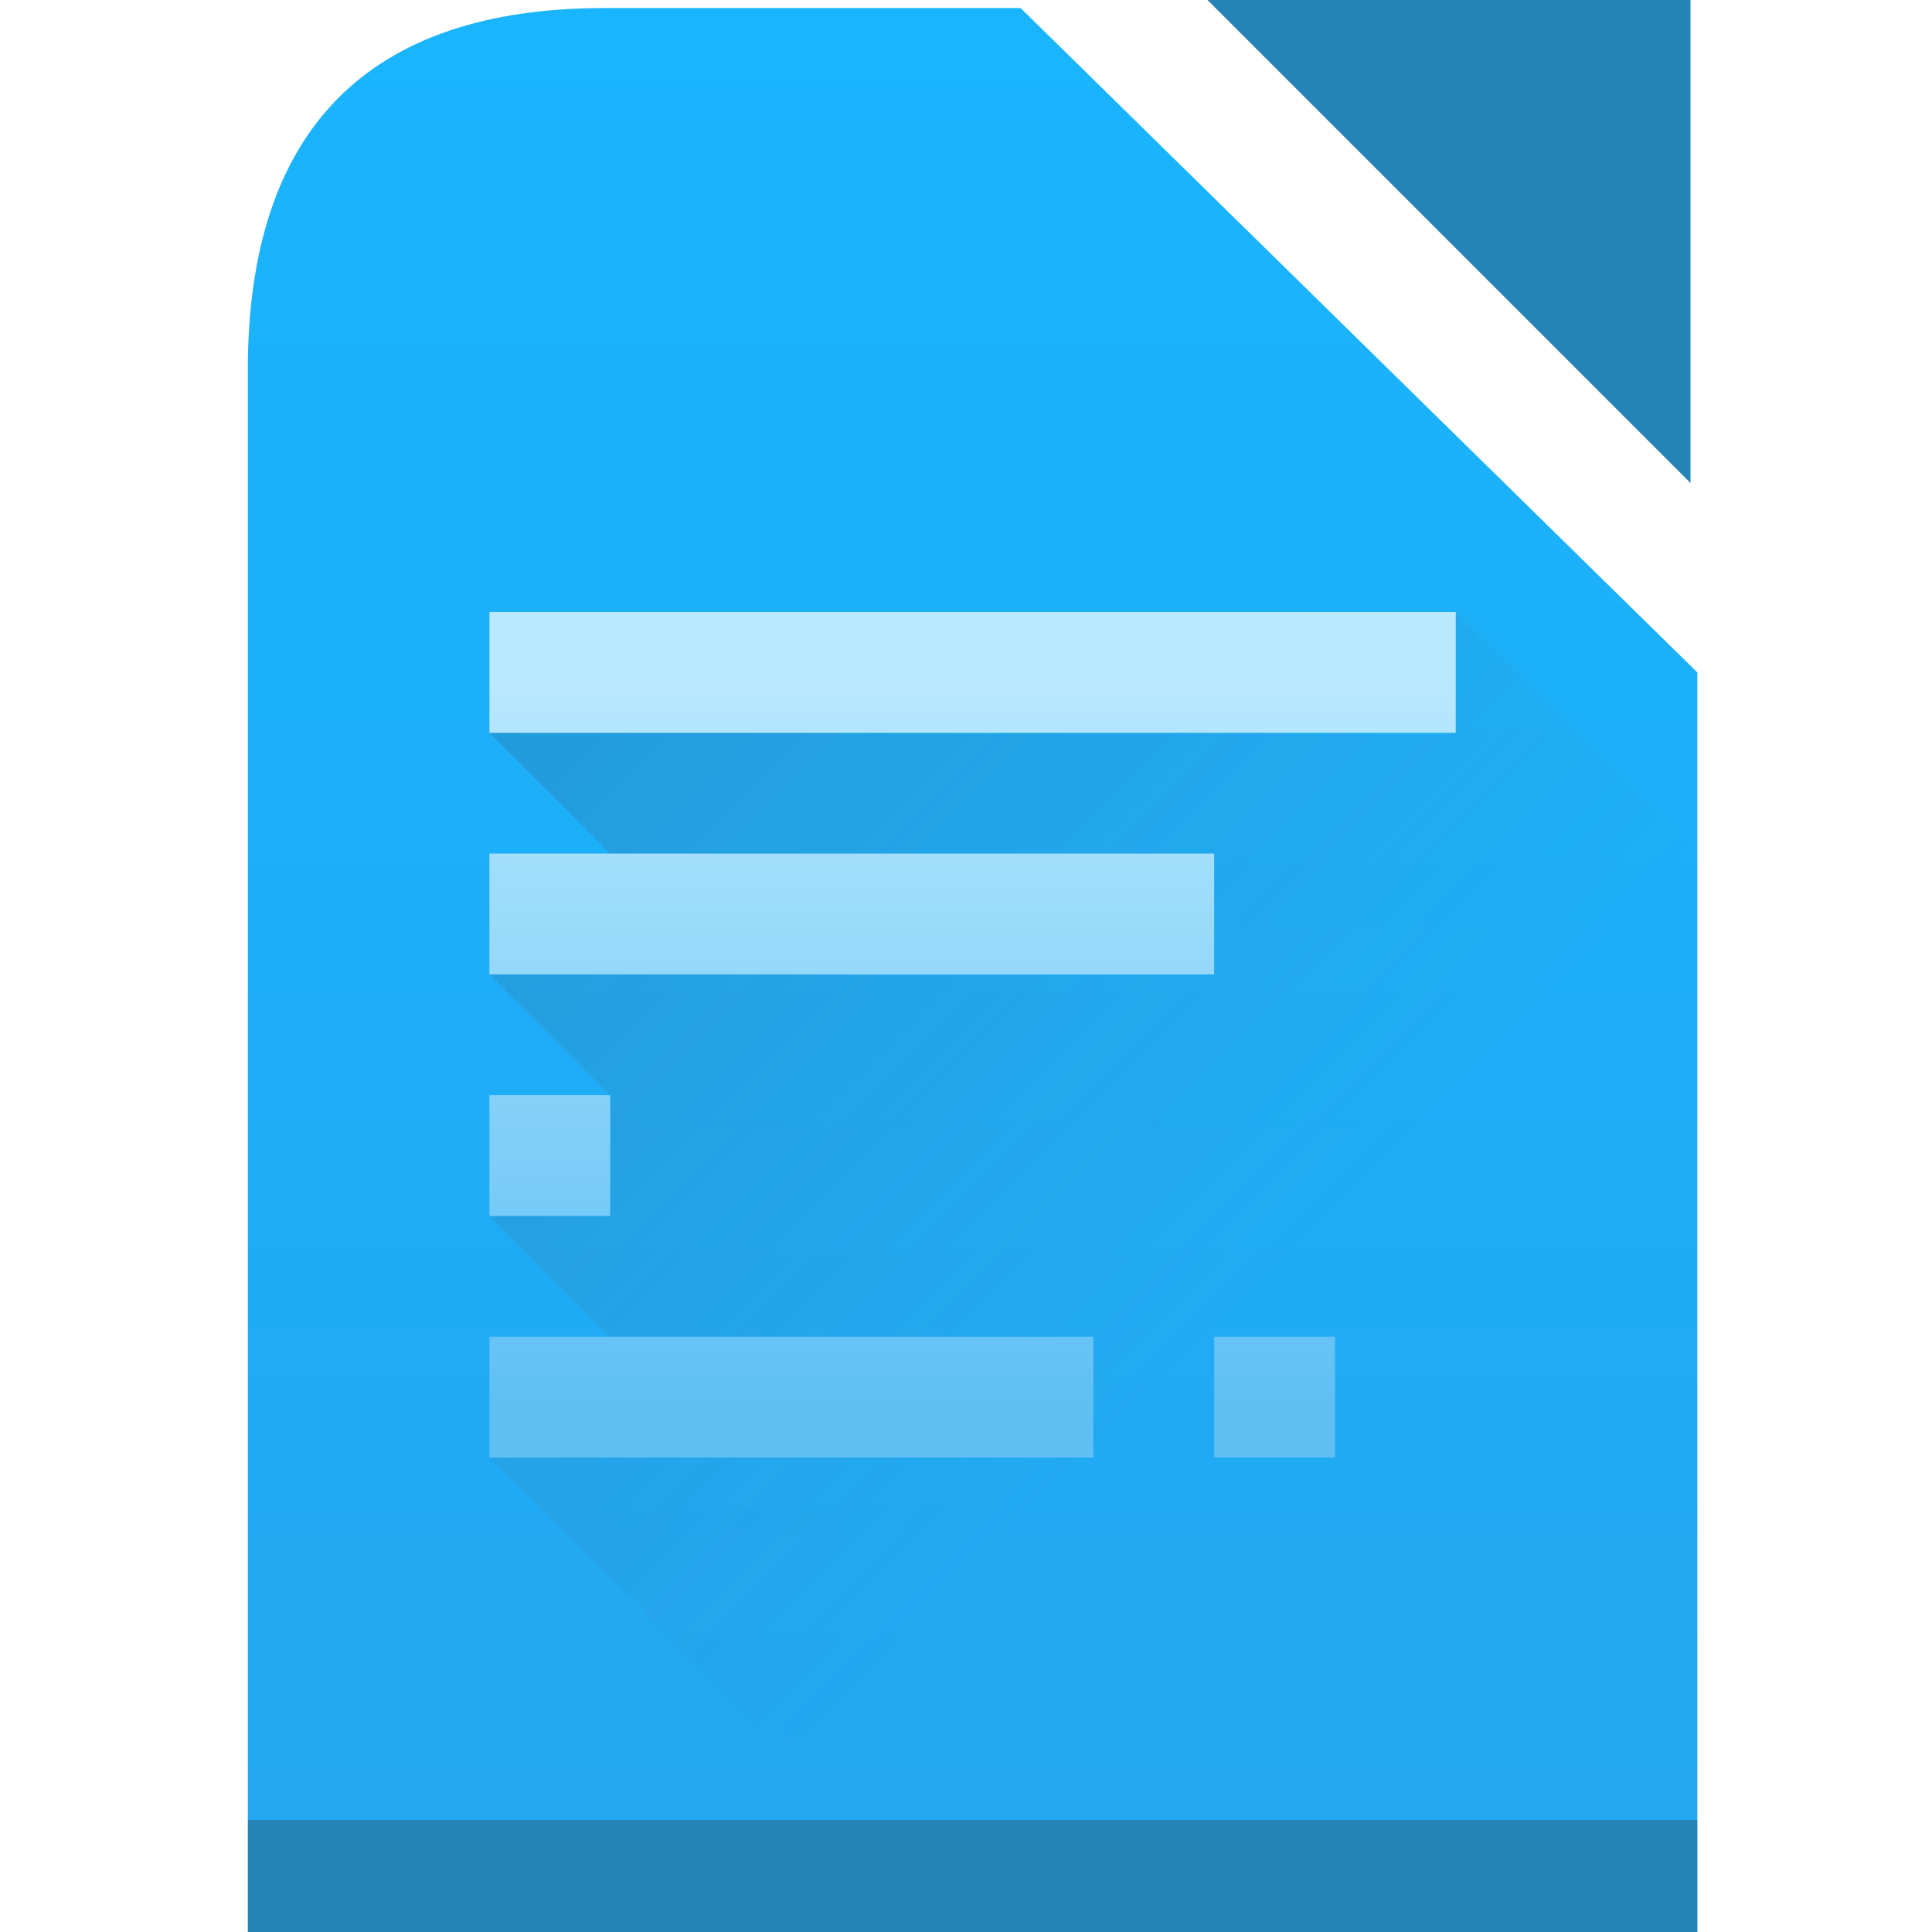 <?xml version="1.0" encoding="UTF-8" standalone="no"?>
<svg
   height="16"
   width="16"
   version="1.1"
   id="svg29"
   sodipodi:docname="libreoffice-writer.svg"
   inkscape:version="1.1.2 (0a00cf5339, 2022-02-04)"
   xmlns:inkscape="http://www.inkscape.org/namespaces/inkscape"
   xmlns:sodipodi="http://sodipodi.sourceforge.net/DTD/sodipodi-0.dtd"
   xmlns="http://www.w3.org/2000/svg"
   xmlns:svg="http://www.w3.org/2000/svg">
  <defs
     id="defs33" />
  <sodipodi:namedview
     id="namedview31"
     pagecolor="#ffffff"
     bordercolor="#666666"
     borderopacity="1.0"
     inkscape:pageshadow="2"
     inkscape:pageopacity="0.0"
     inkscape:pagecheckerboard="0"
     showgrid="true"
     inkscape:zoom="38.875"
     inkscape:cx="8"
     inkscape:cy="7.9871383"
     inkscape:window-width="1920"
     inkscape:window-height="1015"
     inkscape:window-x="0"
     inkscape:window-y="0"
     inkscape:window-maximized="1"
     inkscape:current-layer="svg29">
    <inkscape:grid
       type="xygrid"
       id="grid850" />
  </sodipodi:namedview>
  <linearGradient
     id="a"
     gradientTransform="matrix(.667 0 0 .69 34.383 1.931)"
     gradientUnits="userSpaceOnUse"
     x2="0"
     y1="785.71"
     y2="727.71">
    <stop
       offset="0"
       stop-color="#22a7f0"
       id="stop2" />
    <stop
       offset="1"
       stop-color="#19b5fe"
       id="stop4" />
  </linearGradient>
  <linearGradient
     id="b"
     gradientTransform="translate(396.57 514.468)"
     gradientUnits="userSpaceOnUse"
     x2="0"
     y1="20"
     y2="4">
    <stop
       offset="0"
       stop-color="#60c0f4"
       id="stop7" />
    <stop
       offset="1"
       stop-color="#b9e9ff"
       id="stop9" />
  </linearGradient>
  <linearGradient
     id="c"
     gradientUnits="userSpaceOnUse"
     x1="16"
     x2="32"
     y1="16"
     y2="32">
    <stop
       offset="0"
       stop-color="#383e51"
       id="stop12" />
    <stop
       offset="1"
       stop-color="#655c6f"
       stop-opacity="0"
       id="stop14" />
  </linearGradient>
  <g
     transform="matrix(0.375,0,0,0.375,-145.66,-188.853)"
     id="g25">
    <path
       d="m 393.9,511.789 0,34.679 h 32.011 v -28.01 l -14.945,-14.672 h -9.195 c -5.204,0 -7.872,2.668 -7.872,8.003 z"
       fill="url(#a)"
       stroke-width="0.958"
       id="path17"
       sodipodi:nodetypes="ccccccc" />
    <path
       d="m 36.006,17.324 -21.341,-3e-6 v 2.668 l 2.668,2.668 -2.668,2.668 2.668,2.668 v 2.668 h -2.668 l 2.668,2.668 h -2.668 v 2.668 l 10.67,10.67 h 16.006 v -24.009 z"
       fill="url(#c)"
       fill-rule="evenodd"
       opacity="0.2"
       transform="translate(384.57,499.8)"
       id="path19" />
    <path
       d="m 393.902,543.8 h 32.009 v 2.668 H 393.902 Z"
       fill="#2e3132"
       fill-opacity="0.294"
       stroke-width="1.633"
       id="path21" />
    <path
       d="m 399.235,517.124 v 2.668 h 21.341 v -2.668 z m 0,5.335 v 2.668 h 16.006 v -2.668 z m 0,5.335 v 2.668 h 2.668 v -2.668 z m 0,5.335 v 2.668 h 13.338 v -2.668 z m 16.006,0 v 2.668 h 2.668 v -2.668 z"
       fill="url(#b)"
       id="path23" />
  </g>
  <path
     d="m14 0v4l-4-4z"
     fill="#2584b7"
     id="path27" />
</svg>
